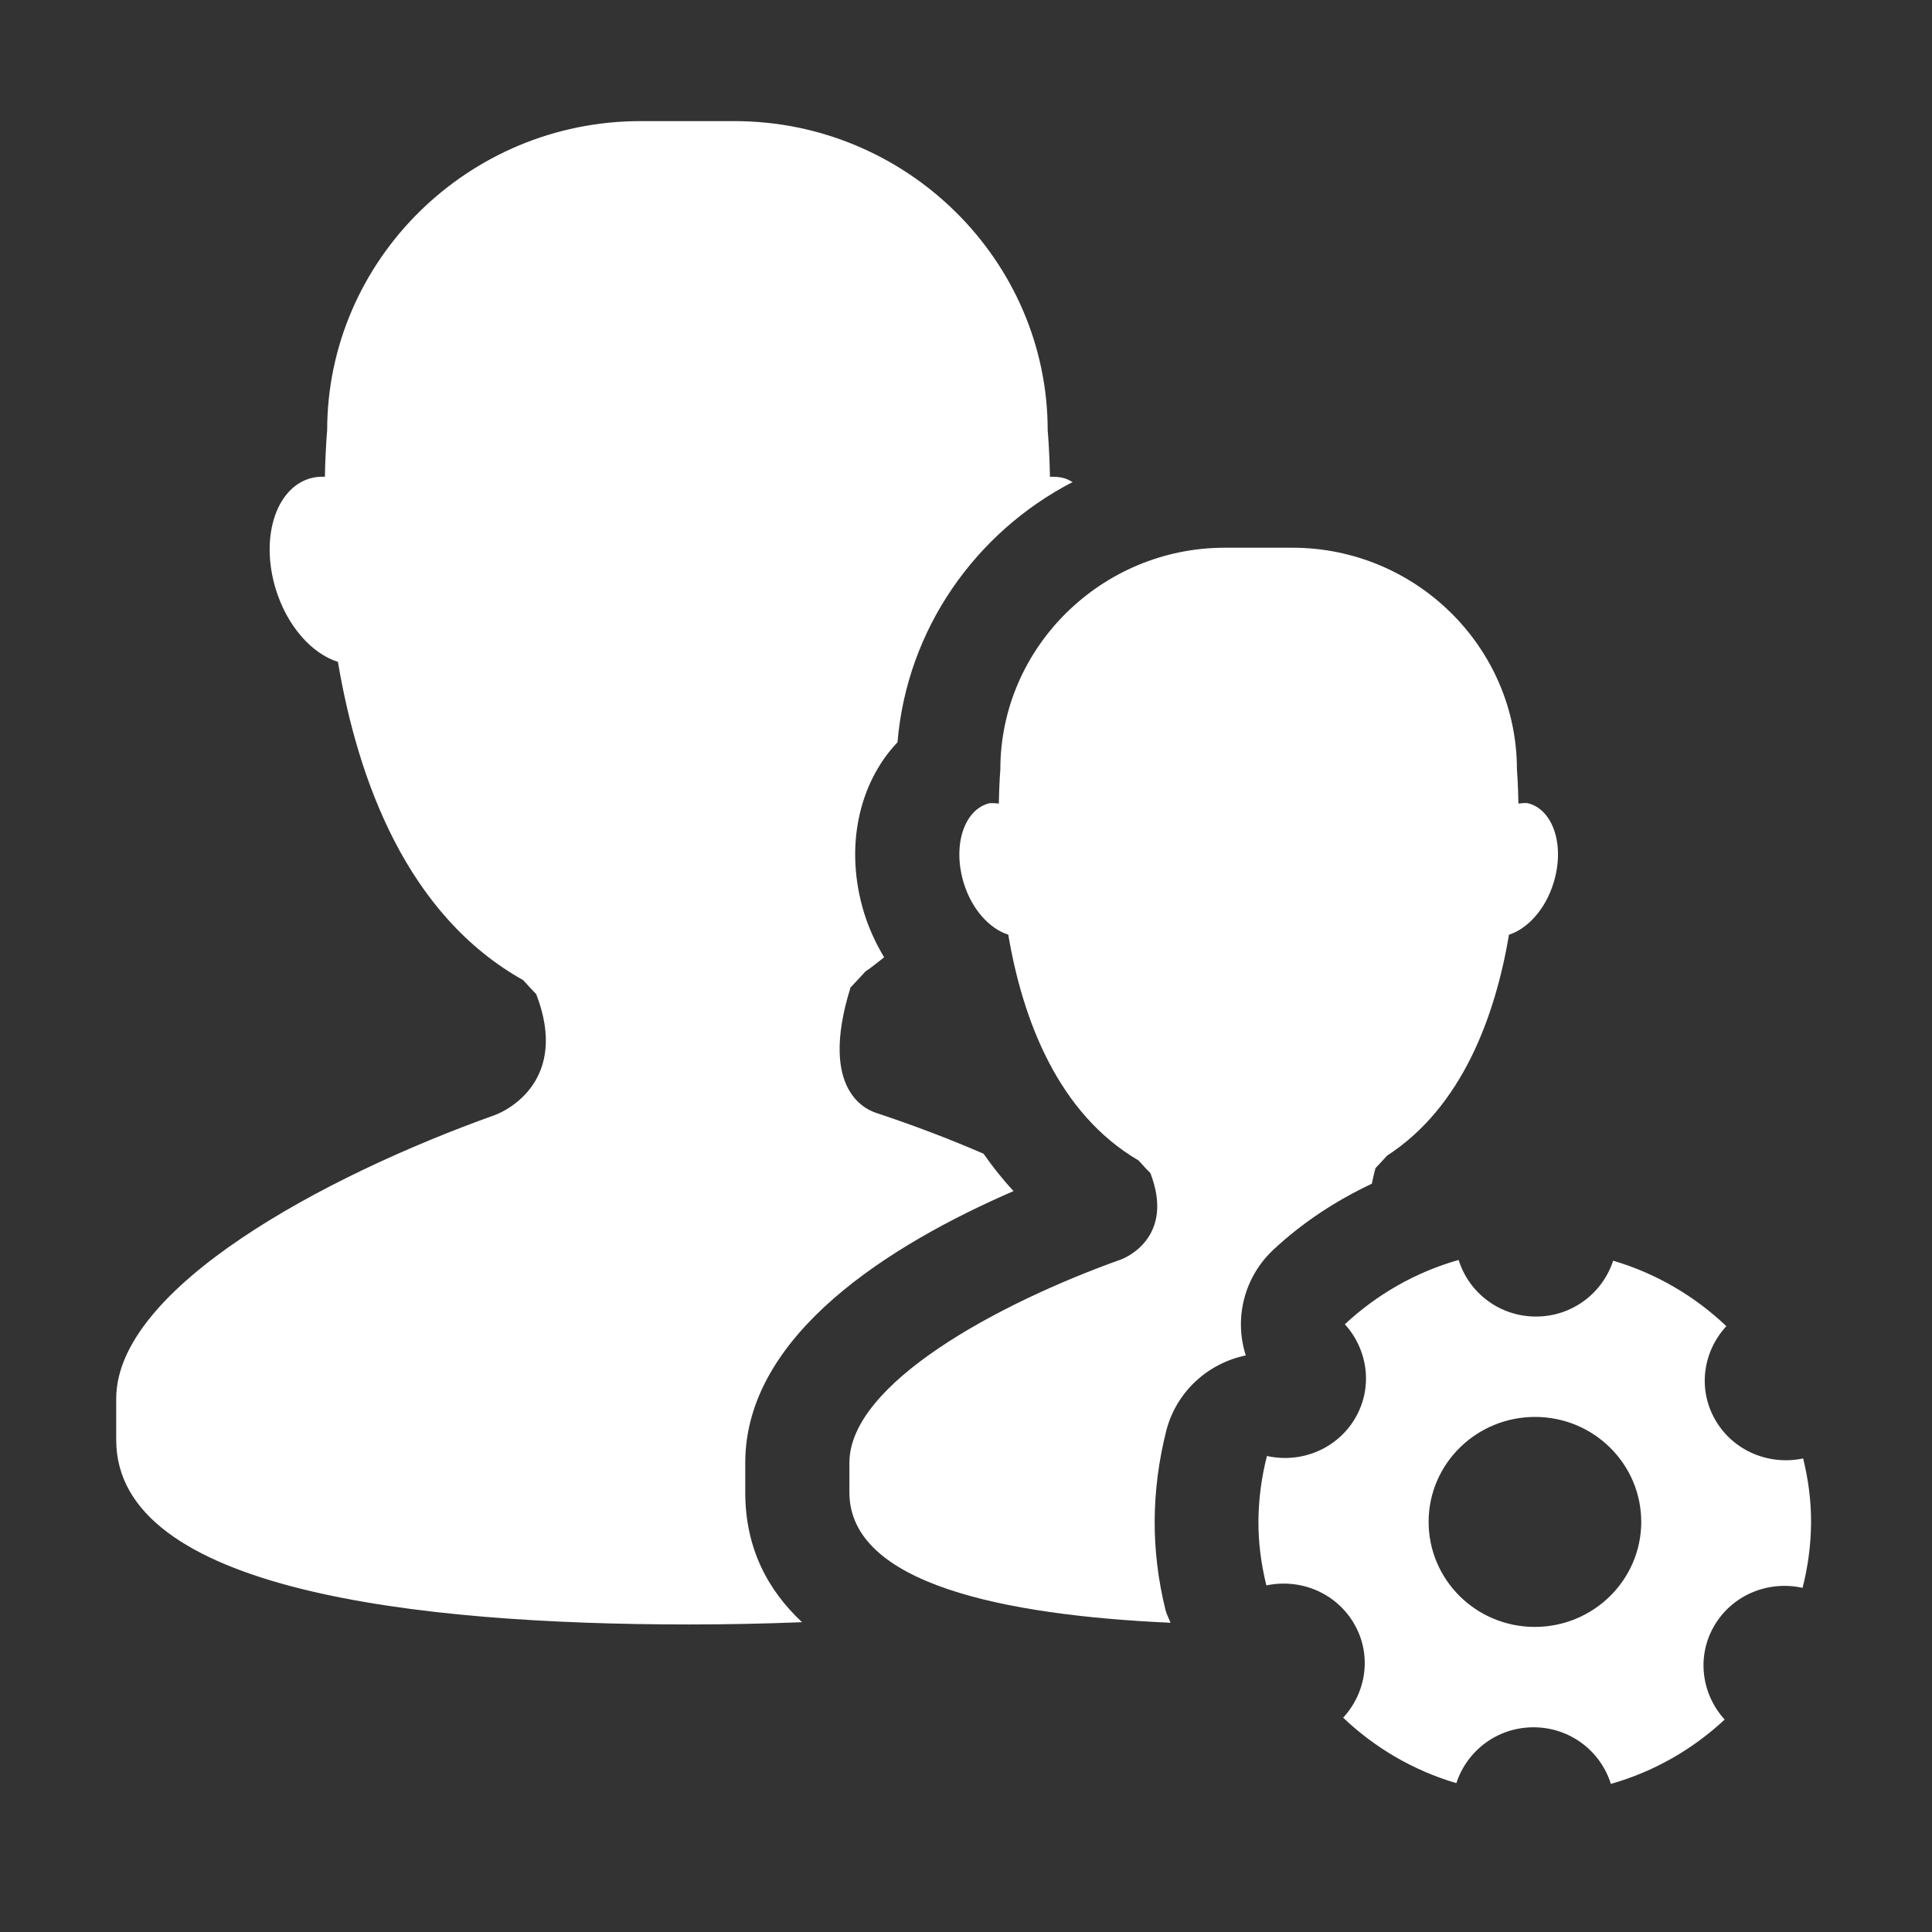 <?xml version="1.0" encoding="utf-8"?>
<!-- Generator: Adobe Illustrator 26.5.0, SVG Export Plug-In . SVG Version: 6.00 Build 0)  -->
<svg version="1.1" id="Layer_1" xmlns="http://www.w3.org/2000/svg" xmlns:xlink="http://www.w3.org/1999/xlink" x="0px" y="0px"
	 viewBox="0 0 1024 1024" style="enable-background:new 0 0 1024 1024;" xml:space="preserve">
<rect x="0" y="0" width="1024" height="1024" fill="#333333" stroke="none"/>
<style type="text/css">
	.st0{fill:#FFFFFF;}
</style>
<path class="st0" d="M955.7,773c-17.9,3.8-36.9-3.8-46.5-20.3s-6.5-36.5,5.8-49.8c-16.7-15.9-37.2-28-60-34.7
	c-5.6,17.2-21.8,29.7-41.1,29.6c-19.3-0.1-35.4-12.7-40.8-30c-22.9,6.5-43.5,18.4-60.3,34.1c12.2,13.4,15.1,33.5,5.4,49.9
	s-28.8,23.9-46.7,19.9c-2.8,11-4.4,22.5-4.5,34.3s1.5,23.3,4.2,34.3c17.9-3.8,36.9,3.8,46.5,20.3s6.5,36.5-5.8,49.8
	c16.7,15.9,37.2,28,60,34.7c5.6-17.2,21.8-29.7,41.1-29.6c19.3,0.1,35.4,12.7,40.8,30c22.9-6.5,43.5-18.4,60.3-34.1
	c-12.2-13.4-15.1-33.5-5.4-49.9s28.8-23.9,46.7-19.9c2.8-11,4.4-22.5,4.5-34.3S958.4,784,955.7,773z M813.3,862.3
	c-31.1-0.1-56.2-25.1-56.1-55.9c0.1-30.7,25.5-55.5,56.6-55.4s56.2,25.1,56.1,55.9C869.7,837.7,844.3,862.4,813.3,862.3z
	 M537.2,631.3c-5.7-6.1-11-12.8-15.9-19.8c-18.7-8.1-37.8-15.3-56.5-21.5c-4.4-1.4-31.3-10.7-14.1-66.3h-0.2
	c2.8-2.9,5.5-5.9,8.2-8.8c3.5-2.3,6.6-5,9.9-7.5c-4.3-7.2-8-15.1-10.6-23.5c-10.6-34.5-2.9-68.8,17.7-90.5
	c5-60,41.4-111.3,92.8-137.9c-1.3-0.7-2.5-1.4-4-1.9c-2.6-0.8-5.3-1-8-0.9c-0.3-15.2-1.2-24.5-1.2-24.5c0-90.2-74.7-164-166-164
	h-49.9c-91.3,0-166,73.8-166,164c0,0-0.9,9.3-1.2,24.5c-2.7-0.1-5.4,0.1-8,0.9c-18.3,5.5-26.3,31.8-18,58.8
	c6.1,19.7,19.2,34.1,32.9,38.4c10.7,63.3,36.8,134.3,98.2,168.7c2.3,2.5,4.5,5,6.9,7.4c17.6,45.5-15.3,61.7-21.9,64.1
	c-91,32.5-200.7,91.8-200.7,150.3v21.9c0,79.7,158.8,97.8,303.6,97.8c19.9,0,40-0.4,59.9-1.2C406.8,842.7,395,820.4,395,791v-15.7
	C395,707.2,472.4,659.4,537.2,631.3z"/>
<path class="st0" d="M674.9,662.4c15.4-14.4,33.1-26,52.2-35c0.6-2.6,1-5,1.9-8h-0.2c2.2-2.3,4.3-4.6,6.4-6.9
	c39.8-25.8,57.3-73.9,64.6-117.1c9.8-3.1,19.3-13.4,23.6-27.4c6-19.3,0.2-38.2-12.9-42.1c-1.9-0.6-3.8-0.1-5.7,0
	c-0.2-11.1-0.8-18.1-0.8-18.1c0-64.6-53.5-117.5-119-117.5h-35.8c-65.4,0-119,52.9-119,117.5c0,0-0.6,7-0.8,18.1
	c-1.9-0.1-3.9-0.5-5.7,0c-13.1,3.9-18.8,22.8-12.9,42.1c4.3,14.1,13.8,24.3,23.6,27.4c7.6,44.8,26.2,94.6,69.1,119.7
	c2,2.2,4,4.5,6.2,6.6c12.6,32.6-11,44.2-15.7,45.9c-65.2,23.3-143.8,65.8-143.8,107.7V791c0,48.5,82,65.1,170.2,69.1
	c-0.9-2.4-2.1-4.5-2.7-6.9c-3.9-15.9-5.8-31.8-5.7-47.4c0.1-15.5,2.1-31.4,6.1-47.3c5.3-20.9,22.2-36,42.2-40.1
	C653.9,698.5,659.6,676.7,674.9,662.4L674.9,662.4z"/>
</svg>
